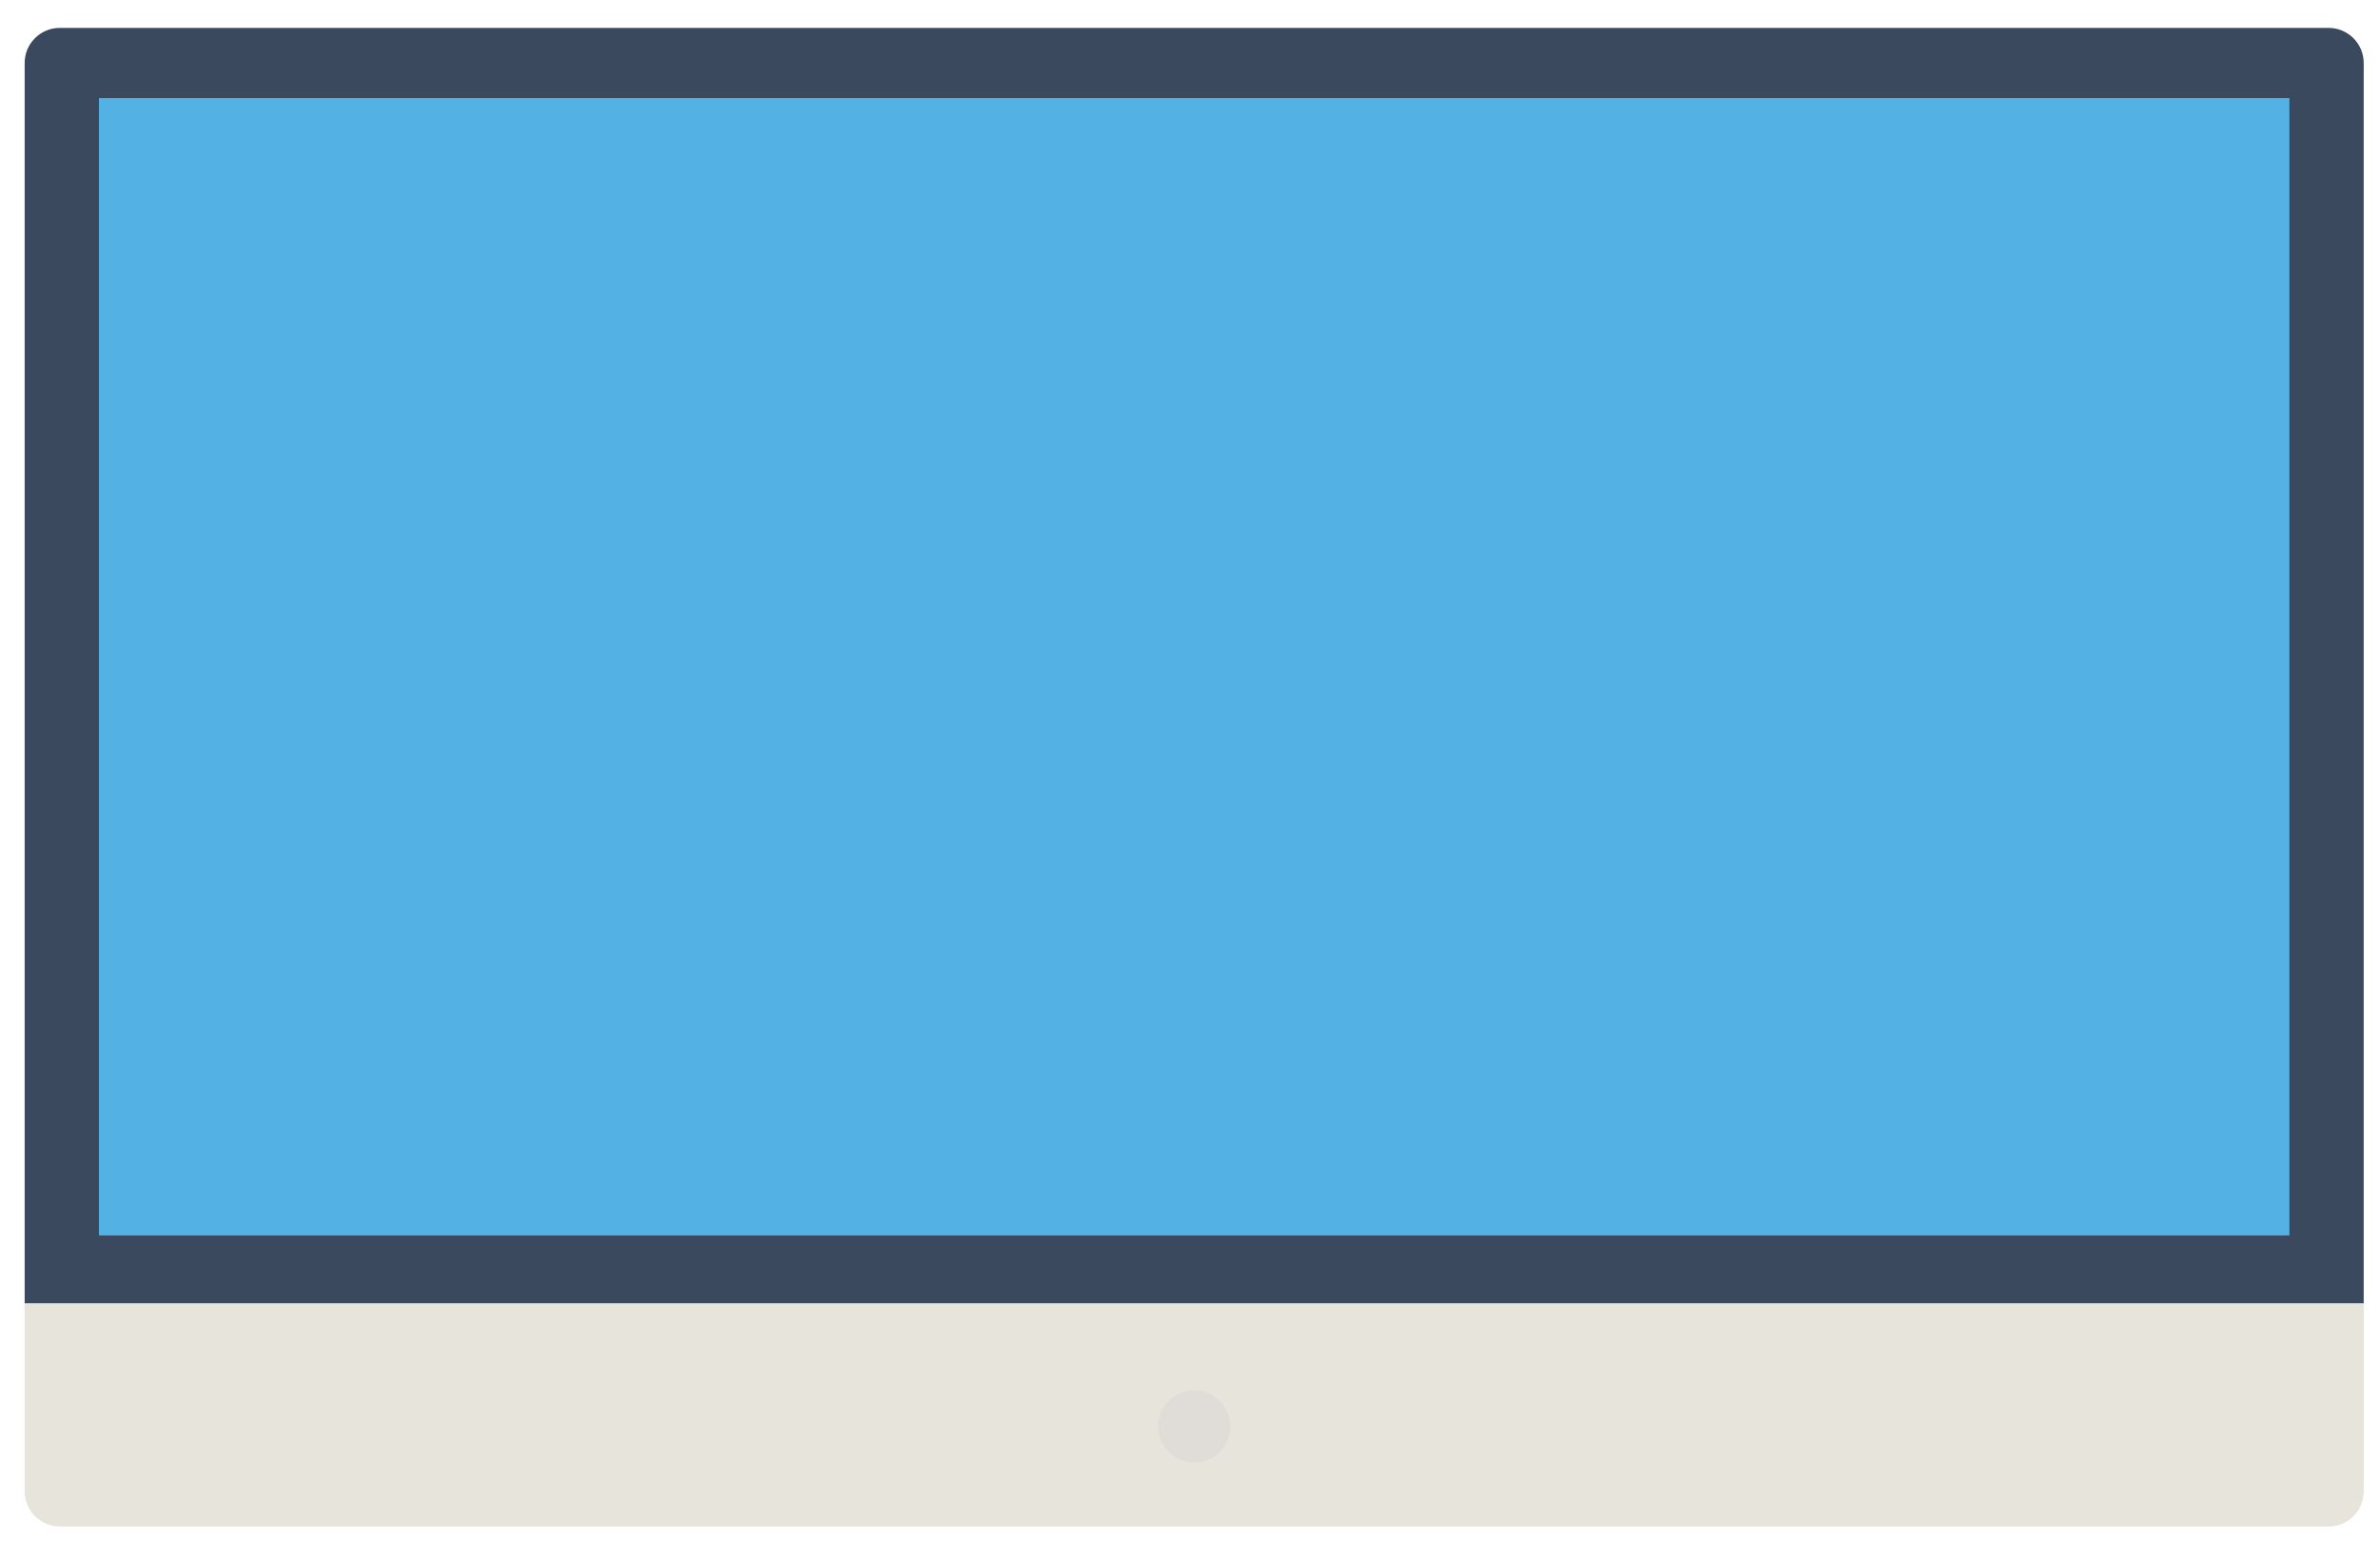 <?xml version="1.0" encoding="utf-8"?>
<!-- Generator: Adobe Illustrator 15.1.0, SVG Export Plug-In . SVG Version: 6.00 Build 0)  -->
<!DOCTYPE svg PUBLIC "-//W3C//DTD SVG 1.1//EN" "http://www.w3.org/Graphics/SVG/1.1/DTD/svg11.dtd">
<svg version="1.1" xmlns="http://www.w3.org/2000/svg" xmlns:xlink="http://www.w3.org/1999/xlink" x="0px" y="0px"
	 width="384.277px" height="249.057px" viewBox="0 0 384.277 249.057" enable-background="new 0 0 384.277 249.057"
	 xml:space="preserve">
<g id="Layer_1">
</g>
<g id="Layer_2">
	<path fill="#3A495D" d="M375.977,4.506H9.65c-3.132,0-5.67,2.538-5.67,5.669v200.331h377.667V10.175
		C381.647,7.044,379.11,4.506,375.977,4.506z"/>
	<rect x="15.98" y="15.839" fill="#53B1E4" width="353.667" height="183.667"/>
	<path fill="#E7E4DB" d="M3.98,240.837c0,3.131,2.538,5.669,5.67,5.669h366.327c3.133,0,5.67-2.538,5.67-5.669v-30.331H3.98V240.837
		z"/>
	<circle fill="#E0DDD8" cx="192.814" cy="230.341" r="5.833"/>
</g>
</svg>
